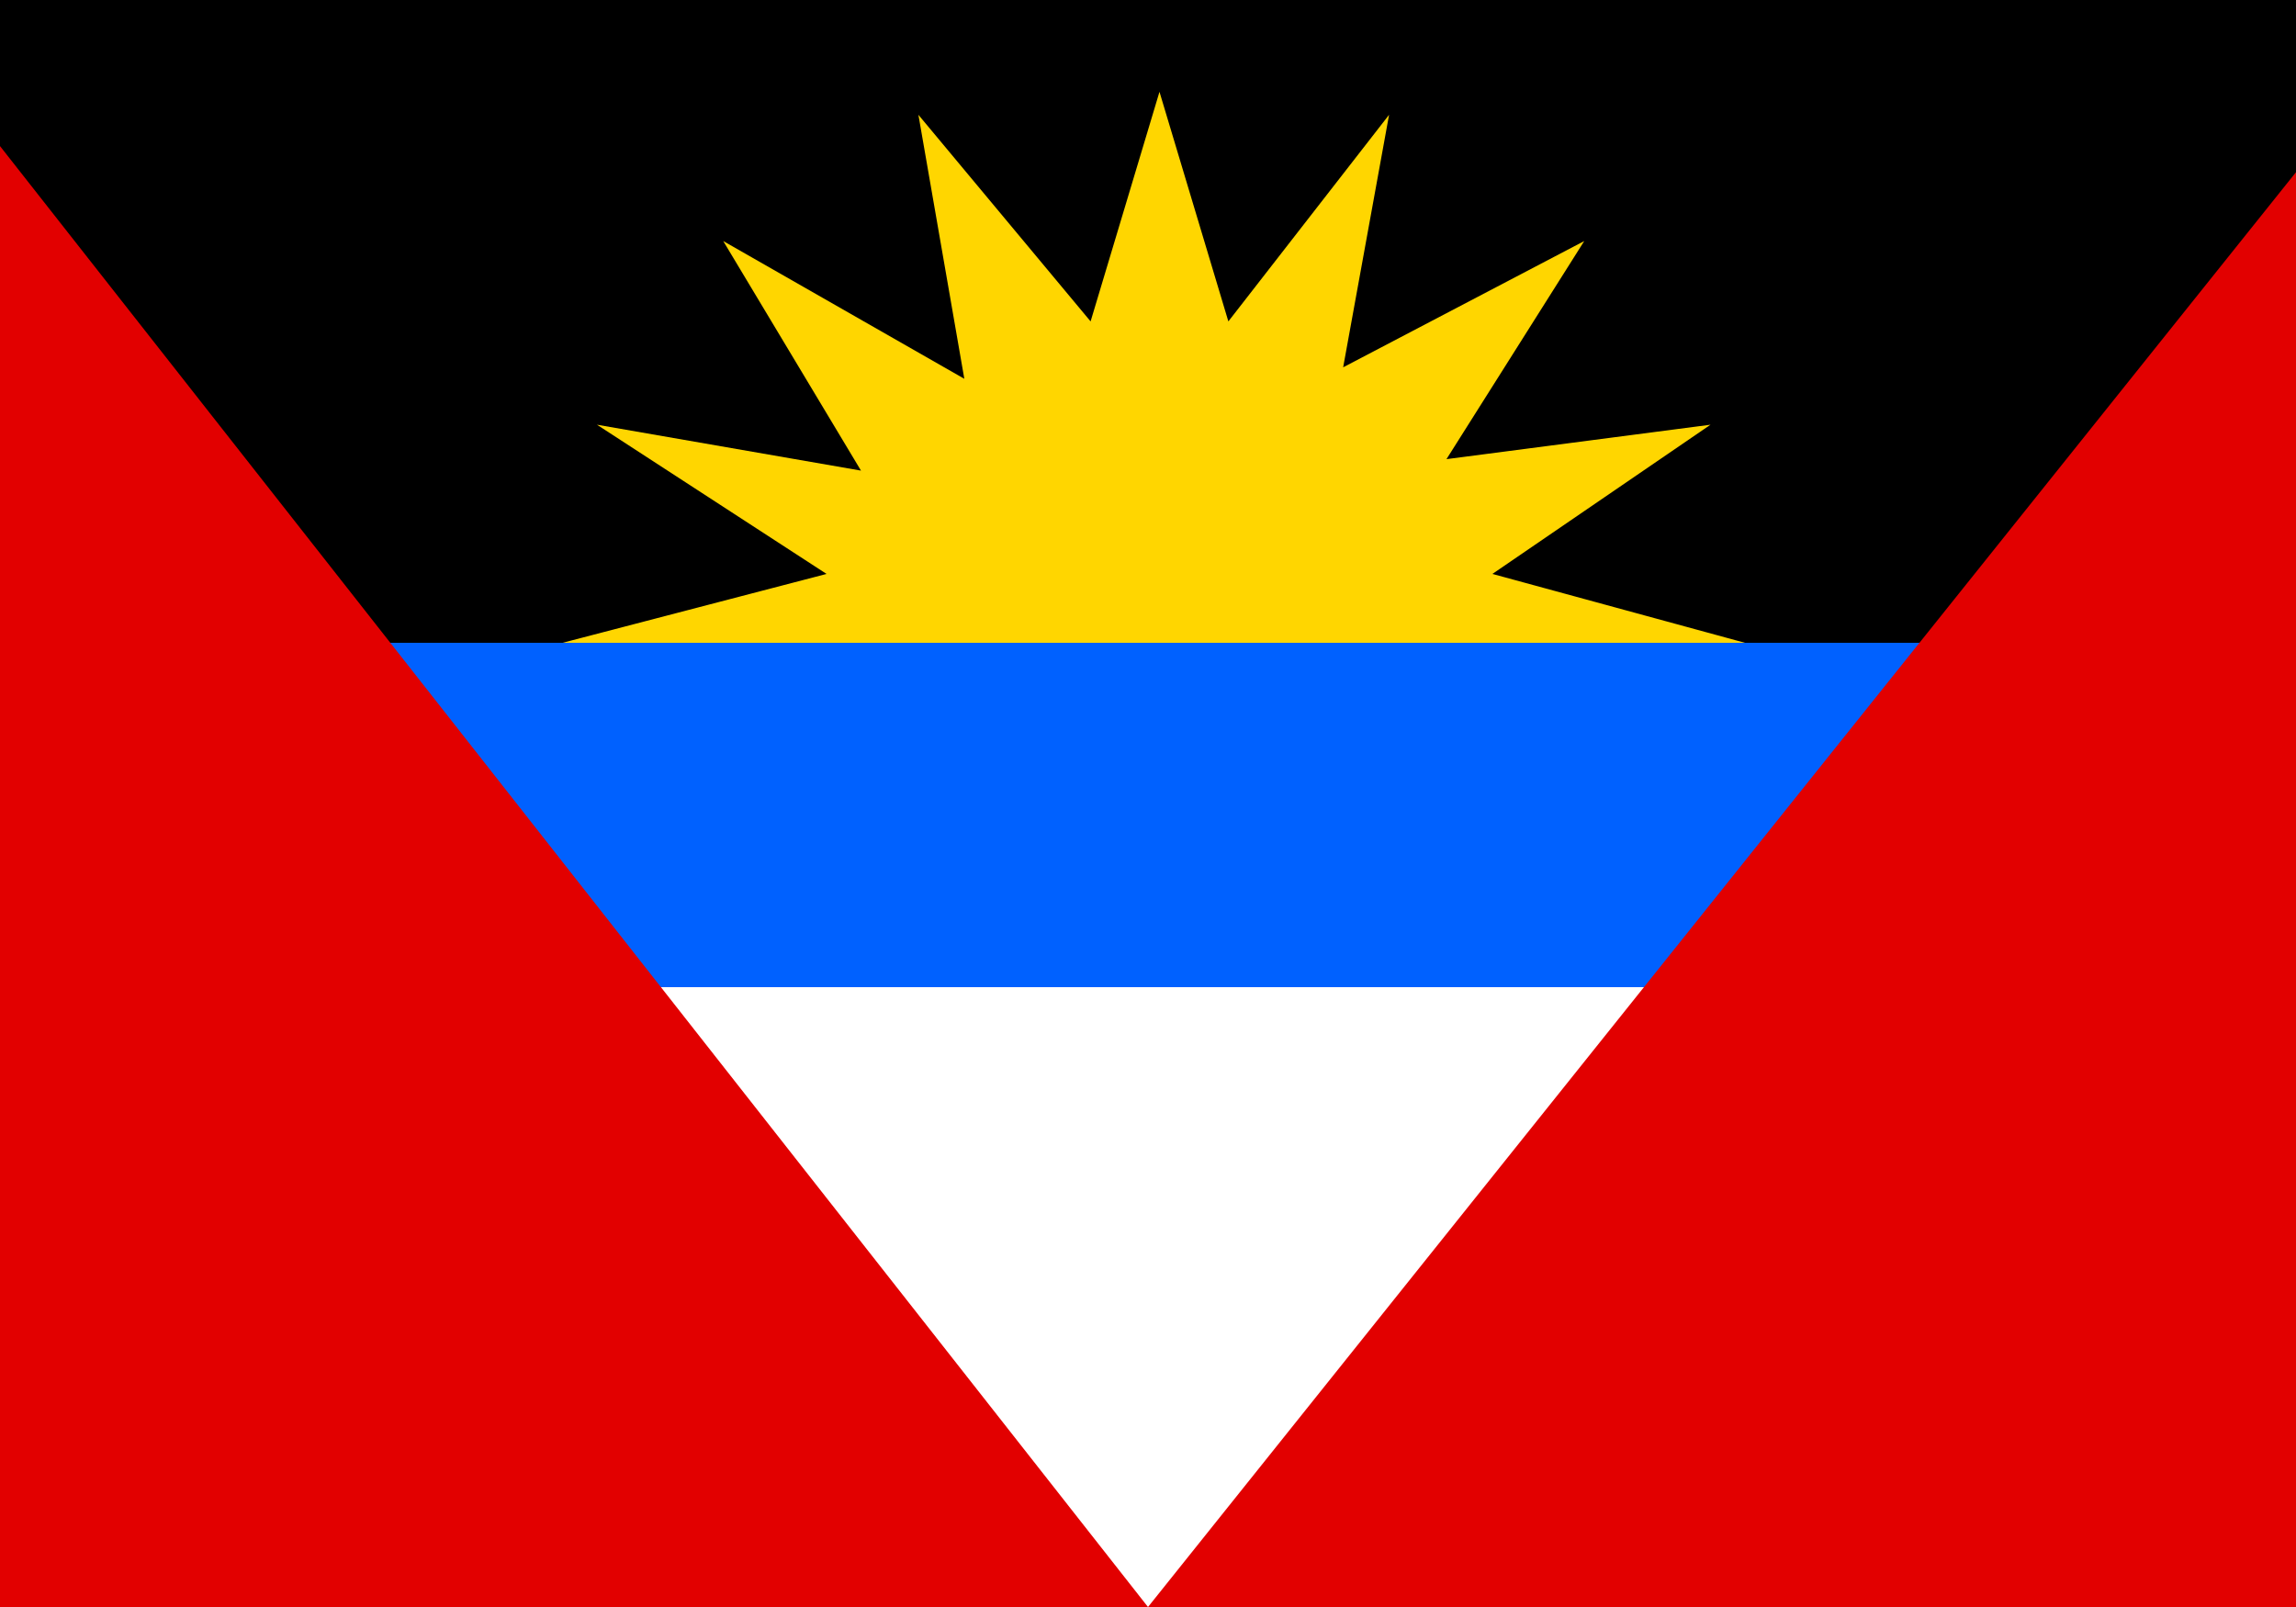 <svg xmlns='http://www.w3.org/2000/svg' width='20' height='14'><rect width="100%" height="100%" fill="#333333" stroke="none"/><g fill-rule='evenodd'><path d='M-1.2 0h22.4v14H-1.2zm0 0' fill='#fff'/><path d='M-1.1 0h22.3v6H-1.1zm0 0'/><path d='M3 5.6h14.8v3H3zm0 0' fill='#0061ff'/><path d='M21.2 0v14H10L21.2 0zM-1.1 0v14H10L-1 0zm0 0' fill='#e20000'/><path d='M15.2 5.6L13 5l1.9-1.3-2.3.3 1.2-1.9-2.1 1.1.4-2.2-1.4 1.8-.6-2-.6 2L8 1l.4 2.3-2.1-1.2 1.2 2-2.3-.4L7.2 5l-2.3.6zm0 0' fill='#ffd600'/></g></svg>